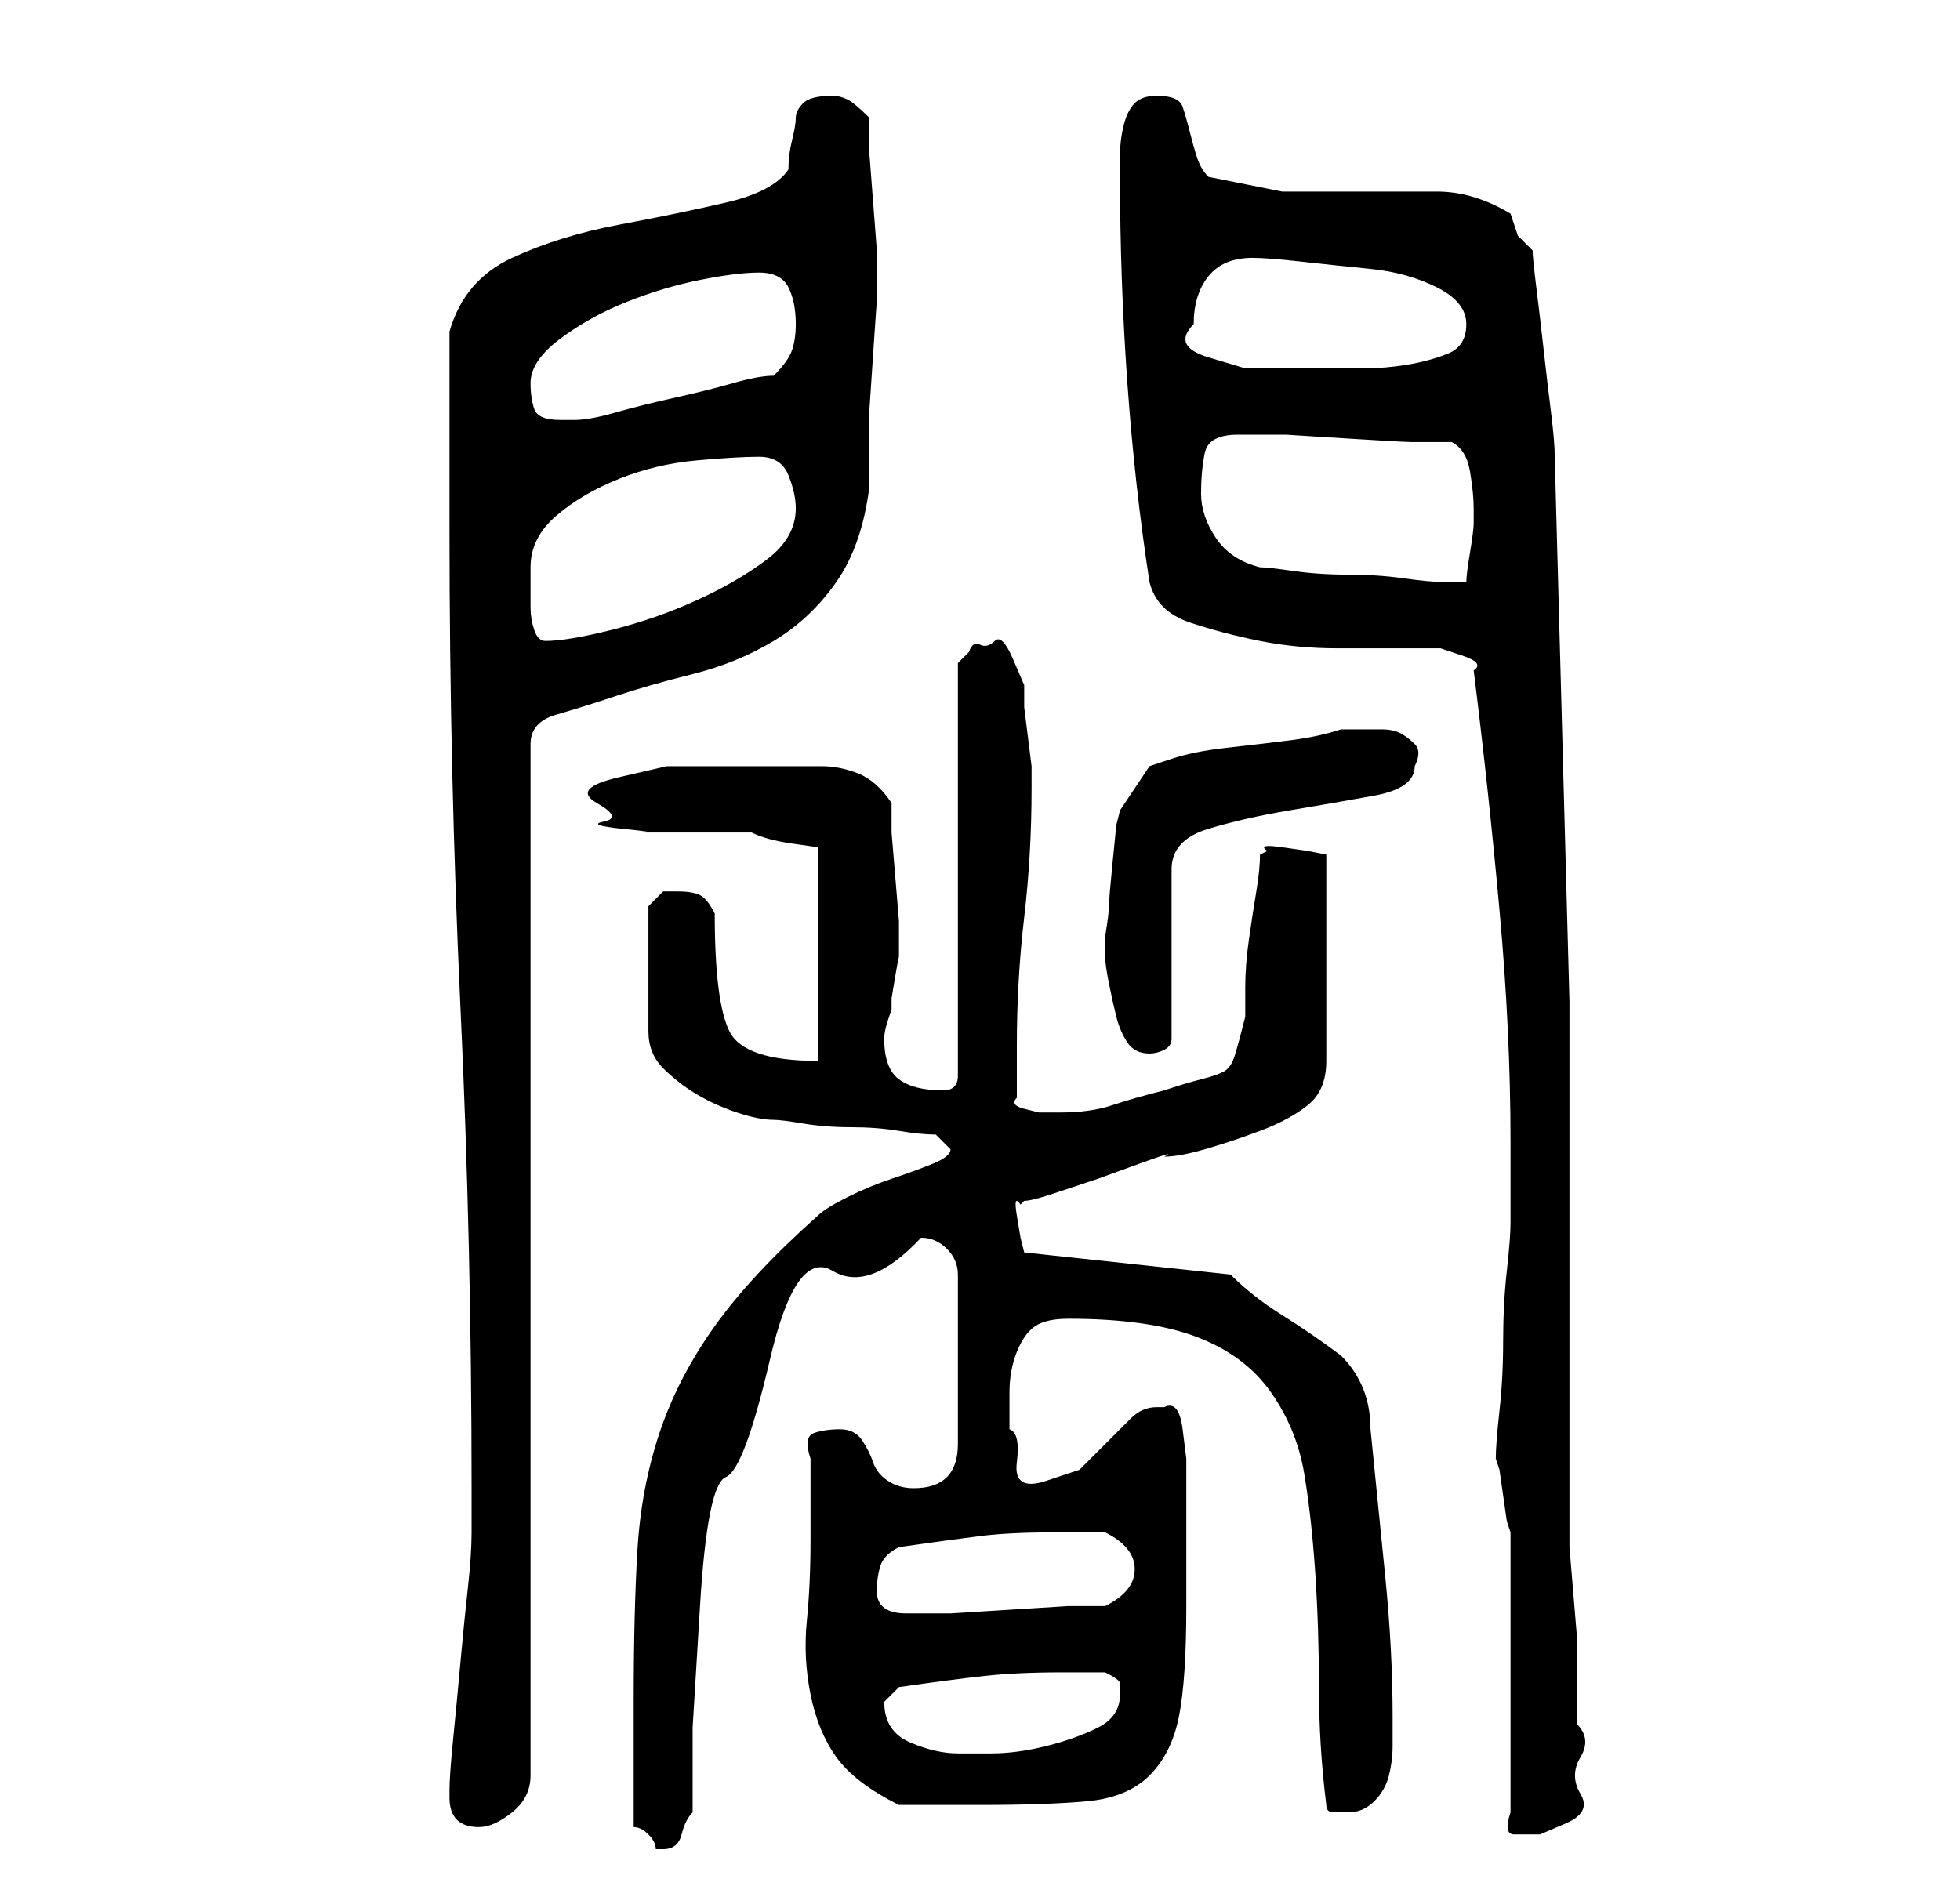 <?xml version="1.0" standalone="no"?>
<!DOCTYPE svg PUBLIC "-//W3C//DTD SVG 1.1//EN" "http://www.w3.org/Graphics/SVG/1.1/DTD/svg11.dtd" >
<svg xmlns="http://www.w3.org/2000/svg" xmlns:xlink="http://www.w3.org/1999/xlink" version="1.1" viewBox="-10 0 266 256">
   <path fill="currentColor"
d="M76 248q1 0 2 1t1 2h1q2 0 2.5 -2t1.5 -3v-11.5t1 -16.5t3.5 -17.5t6 -16t8.5 -12t12 -4.5q2 0 3.5 1.5t1.5 3.5v23q0 6 -6 6q-2 0 -3.5 -1t-2 -2.5t-1.5 -3t-3 -1.5t-3.5 0.5t-0.5 3.5v11q0 6 -0.5 11t0.5 10t3.5 8.5t8.5 6.5h11q9 0 14.5 -0.5t8.5 -3.5t4 -8t1 -15v-4
v-4v-4.5v-1.5v-2v-4t-0.5 -4t-2.5 -3h-1q-2 0 -3.5 1.5l-3.5 3.5l-3.5 3.5t-4.5 1.5t-4 -2.5t-1 -4.5v-5q0 -3 1 -5.5t2.5 -3.5t4.5 -1q11 0 17.5 2.5t10 7.5t4.5 11t1.5 13.5t0.5 15.5t1 16q0 1 1 1h2q2 0 3.5 -1.5t2 -3.5t0.5 -4v-4q0 -9 -1 -19l-2 -20q0 -3 -1 -5.5
t-3 -4.5q-4 -3 -8 -5.5t-7 -5.5l-28 -3l-0.5 -2t-0.5 -3t0.5 -1.5l0.5 -0.5q1 0 4 -1l6 -2t5.5 -2t3.5 -1q2 0 5.5 -1t7.5 -2.5t6.5 -3.5t2.5 -6v-28l-2.5 -0.5t-3.5 -0.5t-2 0.5l-1 0.5q0 2 -0.5 5t-1 6.5t-0.5 6.5v4q-1 4 -1.5 5.5t-1.5 2t-3 1t-5 1.5q-4 1 -7 2t-7 1h-1
h-2t-2 -0.5t-1 -1.5v-7q0 -9 1 -17.5t1 -17.5v-3t-0.5 -4t-0.5 -4v-3t-1.5 -3.5t-2.5 -2.5t-2 0.5t-1.5 1l-1 1l-0.5 0.5v56q0 1 -0.5 1.5t-1.5 0.5q-4 0 -6 -1.5t-2 -5.5q0 -1 0.5 -2.5l0.5 -1.5v-1.5t0.5 -3t0.5 -2.5v-1v-4t-0.5 -6t-0.5 -6v-4q-2 -3 -4.5 -4t-5 -1h-5.5
h-5h-4h-6.5t-6.5 1.5t-3 3.5t1 2.5t2.5 1t3 0.5h1.5h3h4h4h2q2 1 5.5 1.5l3.5 0.5v29q-5 0 -8 -1t-4 -3t-1.5 -6t-0.5 -10q-1 -2 -2 -2.5t-3 -0.5h-2t-2 2v17q0 3 2 5t4.5 3.5t5.5 2.5t5 1q1 0 4 0.5t6.5 0.5t6.5 0.5t5 0.5l0.5 0.5l0.5 0.5l0.5 0.5l0.5 0.5q0 1 -2.5 2
t-5.5 2t-6 2.5t-4 2.5q-9 8 -14 15t-7.5 14.5t-3 16t-0.5 20.5v3v5v5.5v3.5zM195 246q-1 3 0.5 3h3.5t3.5 -1.5t2 -4t0 -5t-0.5 -4.5v-12t-1 -12v-74t-2 -74q0 -2 -0.5 -6t-1 -8.5t-1 -8.5t-0.5 -5l-2 -2l-0.5 -1.5l-0.5 -1.5q-5 -3 -10 -3h-10.5h-10.5t-10 -2
q-1 -1 -1.5 -2.5t-1 -3.5t-1 -3.5t-3.5 -1.5q-2 0 -3 1t-1.5 3t-0.5 4v3q0 14 1 28t3 27q1 4 5.5 5.5t9.5 2.5t10.5 1h7.5h3h3.5t3 1t1.5 2q2 16 3.5 32.5t1.5 31.5v3v3.5v3.5v1q0 2 -0.5 6.5t-0.5 9.5t-0.5 9.5t-0.5 6.5l0.5 1.5t0.5 3.5t0.5 3.5l0.5 1.5v8v11v11.5v7.5z
M51 244q0 4 4 4q2 0 4.5 -2t2.5 -5v-140q0 -3 3.5 -4t8 -2.5t10.5 -3t11 -4.5t8.5 -8t4.5 -13v-3.5v-7t0.5 -7.5t0.5 -7v-1v-2v-4t-0.5 -6.5t-0.5 -6.5v-5q-2 -2 -3 -2.5t-2 -0.5q-3 0 -4 1t-1 2t-0.5 3t-0.5 4q-2 3 -8.5 4.5t-14.5 3t-14.5 4.5t-8.5 10v27q0 33 1.5 65
t1.5 65v6q0 3 -0.5 7.5t-1 10t-1 10.5t-0.5 7v1zM110 231l0.5 -0.5l0.5 -0.5l0.5 -0.5l0.5 -0.5q7 -1 11.5 -1.5t10.5 -0.5h6q2 1 2 1.5v1.5q0 3 -3 4.5t-7 2.5t-7.5 1h-4.5q-3 0 -6.5 -1.5t-3.5 -5.5zM109 216q0 -2 0.5 -3.5t2.5 -2.5q7 -1 11 -1.5t10 -0.5h7q4 2 4 5t-4 5
h-5t-8 0.5t-8 0.5h-5h-1q-4 0 -4 -3zM140 130q0 1 0.5 3.5t1 4.5t1.5 3.5t3 1.5v0q1 0 2 -0.5t1 -1.5v-23q0 -4 5 -5.5t11 -2.5t11.5 -2t5.5 -4q1 -2 0 -3t-2 -1.5t-2.5 -0.5h-2.5h-3q-3 1 -7 1.5t-8.5 1t-7.5 1.5l-3 1l-4 6l-0.5 2t-0.5 5t-0.5 6t-0.5 4v3zM62 77
q0 -4 3.5 -7t8.5 -5t10.5 -2.5t8.5 -0.5t4 2.5t1 4.5q0 4 -4 7t-9.5 5.5t-11.5 4t-9 1.5q-1 0 -1.5 -1.5t-0.5 -3v-3.5v-2zM161 77q-4 -1 -6 -4t-2 -6t0.5 -5.5t4.5 -2.5h1h5.5t8 0.5t9 0.5h5.5q2 1 2.5 4t0.5 5v2q0 1 -0.5 4t-0.5 4h-2h-1q-2 0 -5.5 -0.5t-7.5 -0.5
t-7.5 -0.5t-4.5 -0.5zM62 52q0 -3 4 -6t9 -5t10 -3t8 -1t4 2t1 5q0 2 -0.5 3.5t-2.5 3.5q-2 0 -5.5 1t-8 2t-8 2t-5.5 1h-1h-1q-3 0 -3.5 -1.5t-0.5 -3.5zM152 44q0 -4 2 -6.5t6 -2.5q2 0 6.5 0.5t9.5 1t9 2.5t4 5t-2.5 4t-5.5 1.5t-6 0.5h-5h-5h-6t-5 -1.5t-2 -4.5z" />
</svg>

